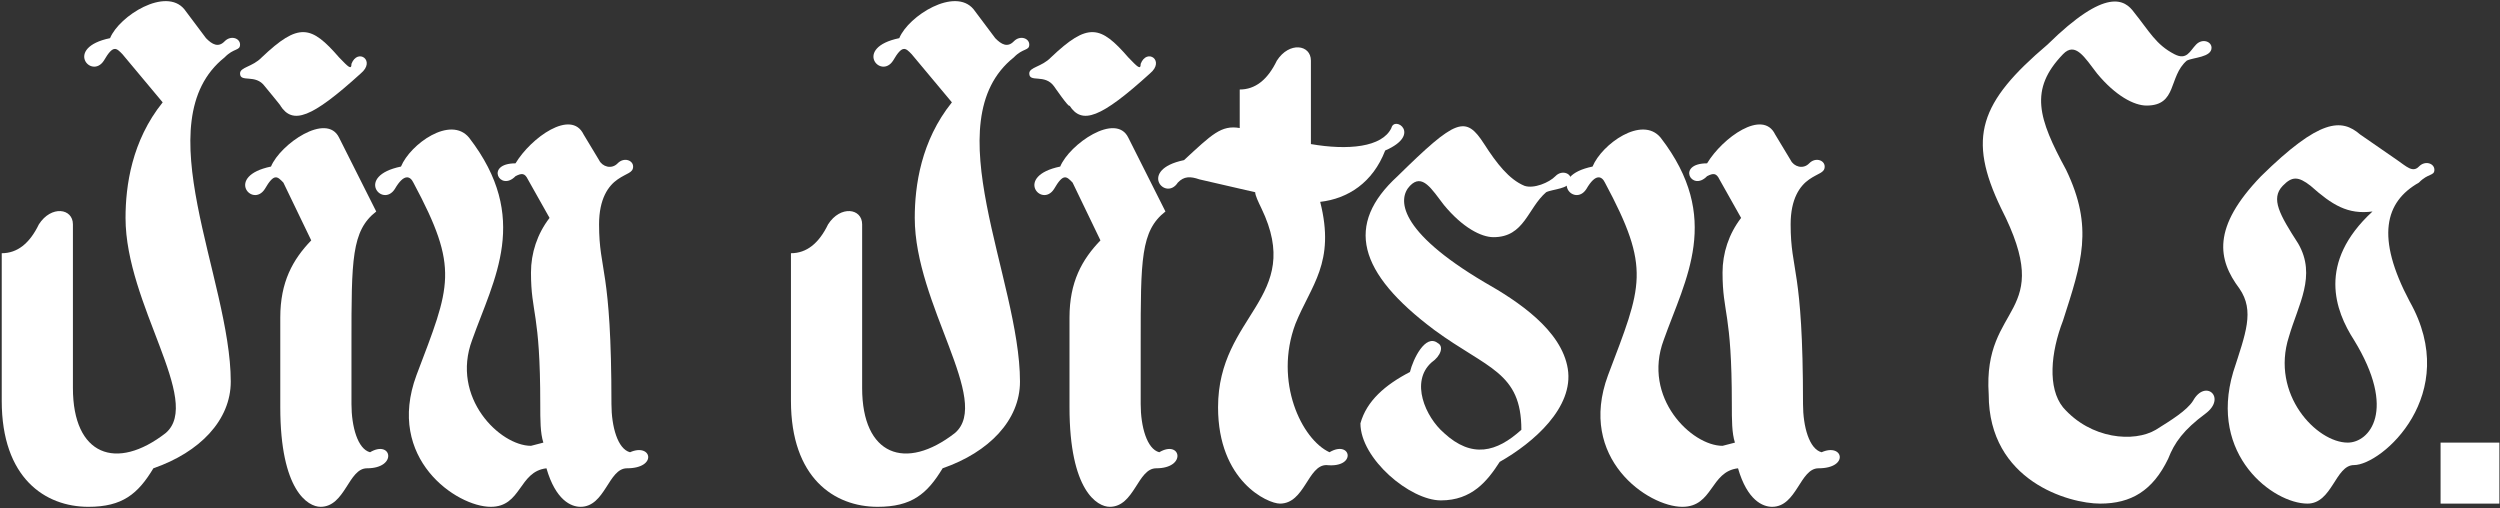 <svg width="1289" height="262" viewBox="0 0 1289 262" fill="none" xmlns="http://www.w3.org/2000/svg">
<rect x="0" y="0" width="1289" height="262" fill="#333333" stroke="none"/>
<path d="M118.981 196.765C118.981 216.627 103.024 233.178 79.087 241.453C71.108 254.694 63.13 261.314 45.576 261.314C23.235 261.314 0.895 246.418 0.895 206.696V130.562C8.873 130.562 15.256 125.597 20.044 115.666C26.427 105.736 37.597 107.391 37.597 115.666V200.076C37.597 234.833 59.938 243.108 85.47 223.247C104.62 206.696 64.725 157.043 64.725 112.356C64.725 95.805 67.917 72.634 83.875 52.773L63.13 27.946C59.938 24.636 58.342 22.981 53.555 31.256C47.172 41.187 32.81 24.636 56.746 19.671C61.534 8.085 85.47 -6.81 95.045 4.775L106.215 19.671C109.407 22.981 112.598 24.636 115.79 21.326C118.982 18.016 123.769 19.671 123.769 22.981C123.769 26.291 120.577 24.636 115.79 29.602C74.3 62.703 118.981 143.803 118.981 196.765Z" fill="white"/>
<path d="M136.536 44.498C131.748 37.878 123.77 42.843 123.77 37.878C123.77 34.568 130.153 34.568 134.94 29.603C154.089 11.397 160.472 13.052 174.834 29.603C179.621 34.568 181.217 36.223 181.217 32.913C184.409 24.637 193.983 31.258 186.005 37.878C160.472 61.05 150.898 64.36 144.515 54.429C146.11 56.084 136.536 44.498 136.536 44.498ZM189.196 241.454C179.621 241.454 178.026 261.315 165.26 261.315C158.876 261.315 144.515 253.04 144.515 210.008V163.665C144.515 145.459 150.898 133.873 160.472 123.943L146.11 94.151C142.919 90.841 141.323 89.186 136.536 97.461C130.153 107.392 115.791 90.841 139.727 85.876C144.515 74.29 168.451 57.739 174.834 70.98L193.983 109.047C181.217 118.978 181.217 133.873 181.217 176.906V208.353C181.217 219.938 184.409 231.524 190.792 233.179C201.962 226.559 205.154 241.454 189.196 241.454Z" fill="white"/>
<path d="M323.242 241.453C313.668 241.453 312.072 261.314 299.306 261.314C294.518 261.314 286.54 258.004 281.752 241.453C267.39 243.108 268.986 261.314 253.028 261.314C235.475 261.314 198.772 236.488 214.73 193.456C232.283 147.113 237.071 138.838 213.134 94.15C211.538 90.84 208.347 89.185 203.559 97.46C197.176 107.391 182.814 90.84 206.751 85.875C211.538 74.289 232.283 59.393 241.858 70.979C273.773 112.356 254.624 143.803 243.454 175.25C232.283 205.041 257.816 229.867 273.773 229.867L280.157 228.213C278.561 223.247 278.561 216.627 278.561 208.351C278.561 160.354 273.773 162.009 273.773 140.493C273.773 130.562 276.965 120.632 283.348 112.356L272.178 92.495C270.582 89.185 268.986 89.185 265.795 90.84C257.816 99.115 249.837 84.22 265.795 84.22C273.773 70.979 294.518 56.083 300.901 69.324L308.88 82.564C310.476 85.875 315.263 87.53 318.455 84.22C321.646 80.909 326.434 82.564 326.434 85.875C326.434 89.185 323.242 89.185 318.455 92.495C313.668 95.805 308.88 102.426 308.88 115.666C308.88 140.493 315.263 137.183 315.263 208.351C315.263 219.937 318.455 231.523 324.838 233.178C336.008 228.213 339.2 241.453 323.242 241.453Z" fill="white"/>
<path d="M525.903 196.765C525.903 216.626 509.946 233.177 486.009 241.452C478.03 254.693 470.051 261.313 452.498 261.313C430.157 261.313 407.816 246.417 407.816 206.695V130.561C415.795 130.561 422.178 125.596 426.966 115.665C433.349 105.735 444.519 107.39 444.519 115.665V200.075C444.519 234.832 466.86 243.107 492.392 223.246C511.541 206.695 471.647 157.042 471.647 112.355C471.647 95.804 474.839 72.633 490.796 52.772L470.051 27.945C466.86 24.635 465.264 22.98 460.477 31.256C454.094 41.186 439.732 24.635 463.668 19.67C468.456 8.084 492.392 -6.811 501.967 4.774L513.137 19.67C516.329 22.98 519.52 24.635 522.712 21.325C525.903 18.015 530.691 19.67 530.691 22.98C530.691 26.29 527.499 24.635 522.712 29.601C481.222 62.702 525.903 143.802 525.903 196.765Z" fill="white"/>
<path d="M543.458 44.498C538.67 37.878 530.691 42.843 530.691 37.878C530.691 34.568 537.074 34.568 541.862 29.603C561.011 11.397 567.394 13.052 581.756 29.603C586.543 34.568 588.139 36.223 588.139 32.913C591.331 24.637 600.905 31.258 592.926 37.878C567.394 61.05 557.82 64.36 551.436 54.429C551.436 56.084 543.458 44.498 543.458 44.498ZM596.118 241.454C586.543 241.454 584.948 261.315 572.181 261.315C565.798 261.315 551.436 253.04 551.436 210.008V163.665C551.436 145.459 557.82 133.873 567.394 123.943L553.032 94.151C549.841 90.841 548.245 89.186 543.458 97.461C537.075 107.392 522.713 90.841 546.649 85.876C551.436 74.29 575.373 57.739 581.756 70.98L600.905 109.047C588.139 118.978 588.139 133.873 588.139 176.906V208.353C588.139 219.938 591.331 231.524 597.714 233.179C608.884 226.559 612.076 241.454 596.118 241.454Z" fill="white"/>
<path d="M714.203 77.597C707.82 94.148 695.053 102.423 680.691 104.079C688.67 135.525 675.904 147.111 667.925 166.972C656.755 196.764 671.117 226.555 685.479 233.176C696.649 226.555 699.841 241.451 683.883 239.796C674.308 239.796 672.713 259.657 659.946 259.657C653.563 259.657 628.031 248.071 628.031 210.004C628.031 162.007 672.713 153.731 650.372 107.389C648.776 104.078 647.18 100.768 647.18 99.113L618.456 92.493C613.669 90.838 610.478 90.838 607.286 94.148C600.903 104.078 586.541 87.528 610.478 82.562C624.839 69.322 629.627 64.356 639.201 66.011C639.201 59.391 639.201 52.771 639.201 46.15C647.18 46.15 653.563 41.185 658.351 31.254C664.734 21.324 675.904 22.979 675.904 31.254V74.287C695.053 77.597 712.607 75.942 717.394 66.011C718.99 59.391 733.352 69.322 714.203 77.597Z" fill="white"/>
<path d="M726.97 191.8C728.566 185.179 734.949 171.938 741.332 176.904C744.523 178.559 742.928 183.524 738.14 186.834C726.97 196.765 734.949 214.971 744.523 223.246C758.885 236.487 771.651 233.177 784.418 221.591C784.418 191.799 766.864 190.145 739.736 170.283C699.842 140.492 693.459 115.665 720.587 90.839C750.906 61.047 755.694 59.392 765.268 74.288C771.651 84.219 778.035 92.494 786.013 95.804C790.801 97.459 798.78 94.149 801.971 90.839C805.163 87.529 809.95 89.184 809.95 92.494C809.95 97.46 800.375 97.459 797.184 99.115C787.609 107.39 786.013 122.286 770.056 122.286C763.673 122.286 754.098 117.32 744.523 105.735C738.14 97.459 733.353 89.184 726.97 95.804C720.587 102.425 720.587 118.976 765.268 145.457C782.822 155.388 805.163 170.283 808.354 190.144C811.546 210.006 790.801 228.211 773.247 238.142C766.864 248.073 758.885 258.003 742.928 258.003C726.97 258.003 701.438 236.487 701.438 218.281C704.629 206.695 714.204 198.42 726.97 191.8Z" fill="white"/>
<path d="M937.613 241.453C928.039 241.453 926.443 261.314 913.677 261.314C908.889 261.314 900.911 258.004 896.123 241.453C881.761 243.108 883.357 261.314 867.399 261.314C849.846 261.314 813.143 236.488 829.101 193.456C846.654 147.113 851.442 138.838 827.505 94.15C825.909 90.84 822.718 89.185 817.931 97.46C811.547 107.391 797.186 90.84 821.122 85.875C825.909 74.289 846.654 59.393 856.229 70.979C888.145 112.356 868.995 143.803 857.825 175.25C846.654 205.041 872.187 229.867 888.144 229.867L894.528 228.213C892.932 223.247 892.932 216.627 892.932 208.351C892.932 160.354 888.144 162.009 888.144 140.493C888.144 130.562 891.336 120.632 897.719 112.356L886.549 92.495C884.953 89.185 883.357 89.185 880.166 90.84C872.187 99.115 864.208 84.22 880.166 84.22C888.144 70.979 908.89 56.083 915.273 69.324L923.252 82.564C924.847 85.875 929.634 87.53 932.826 84.22C936.018 80.909 940.805 82.564 940.805 85.875C940.805 89.185 937.613 89.185 932.826 92.495C928.039 95.805 923.252 102.426 923.252 115.666C923.252 140.493 929.635 137.183 929.635 208.351C929.635 219.937 932.826 231.523 939.209 233.178C950.38 228.213 953.571 241.453 937.613 241.453Z" fill="white"/>
<path d="M1031.76 107.391C1014.21 70.979 1020.59 52.773 1055.7 22.981C1086.02 -6.811 1095.59 -0.19 1100.38 6.43C1108.36 16.361 1111.55 22.981 1121.13 27.946C1127.51 31.256 1129.1 26.291 1132.3 22.981C1135.49 19.671 1140.27 21.326 1140.27 24.636C1140.27 29.601 1130.7 29.601 1127.51 31.256C1117.93 39.532 1122.72 54.428 1106.76 54.428C1100.38 54.428 1090.81 49.463 1081.23 37.877C1074.85 29.602 1070.06 21.326 1063.68 27.946C1046.12 46.152 1050.91 61.048 1065.27 87.53C1079.64 117.321 1073.25 135.527 1063.68 165.319C1057.29 181.87 1055.7 200.076 1063.68 210.006C1078.04 226.557 1100.38 228.212 1111.55 221.592C1119.53 216.627 1127.51 211.661 1130.7 206.696C1137.08 195.11 1148.25 205.041 1137.08 213.316C1125.91 221.592 1121.13 228.212 1117.93 236.488C1109.96 253.039 1098.79 259.659 1082.83 259.659C1066.87 259.659 1025.38 248.073 1025.38 203.386C1022.19 155.388 1060.49 163.664 1031.76 107.391Z" fill="white"/>
<path d="M1242.4 155.387C1269.53 203.385 1228.04 239.797 1213.68 239.797C1204.11 239.797 1202.51 259.658 1189.74 259.658C1172.19 259.658 1138.68 234.831 1151.45 191.799C1157.83 171.938 1162.62 160.352 1154.64 148.767C1143.47 133.871 1140.28 117.32 1165.81 90.838C1196.13 61.047 1207.3 61.047 1216.87 69.322L1236.02 82.563C1240.81 85.873 1244 89.183 1247.19 85.873C1250.38 82.563 1255.17 84.218 1255.17 87.528C1255.17 90.839 1251.98 89.183 1247.19 94.149C1229.64 104.079 1224.85 122.285 1242.4 155.387ZM1213.68 175.248C1204.11 160.352 1194.53 135.526 1223.26 109.045C1210.49 110.7 1202.51 105.734 1191.34 95.804C1184.96 90.839 1181.77 90.839 1176.98 95.804C1170.6 102.424 1175.38 110.7 1184.96 125.596C1194.53 142.146 1184.96 157.042 1180.17 173.593C1170.59 203.385 1194.53 228.211 1210.49 228.211C1221.66 228.211 1236.02 211.66 1213.68 175.248Z" fill="white"/>
<path d="M1258.36 228.212H1288.68V259.659H1258.36V228.212Z" fill="white"/>
</svg>
